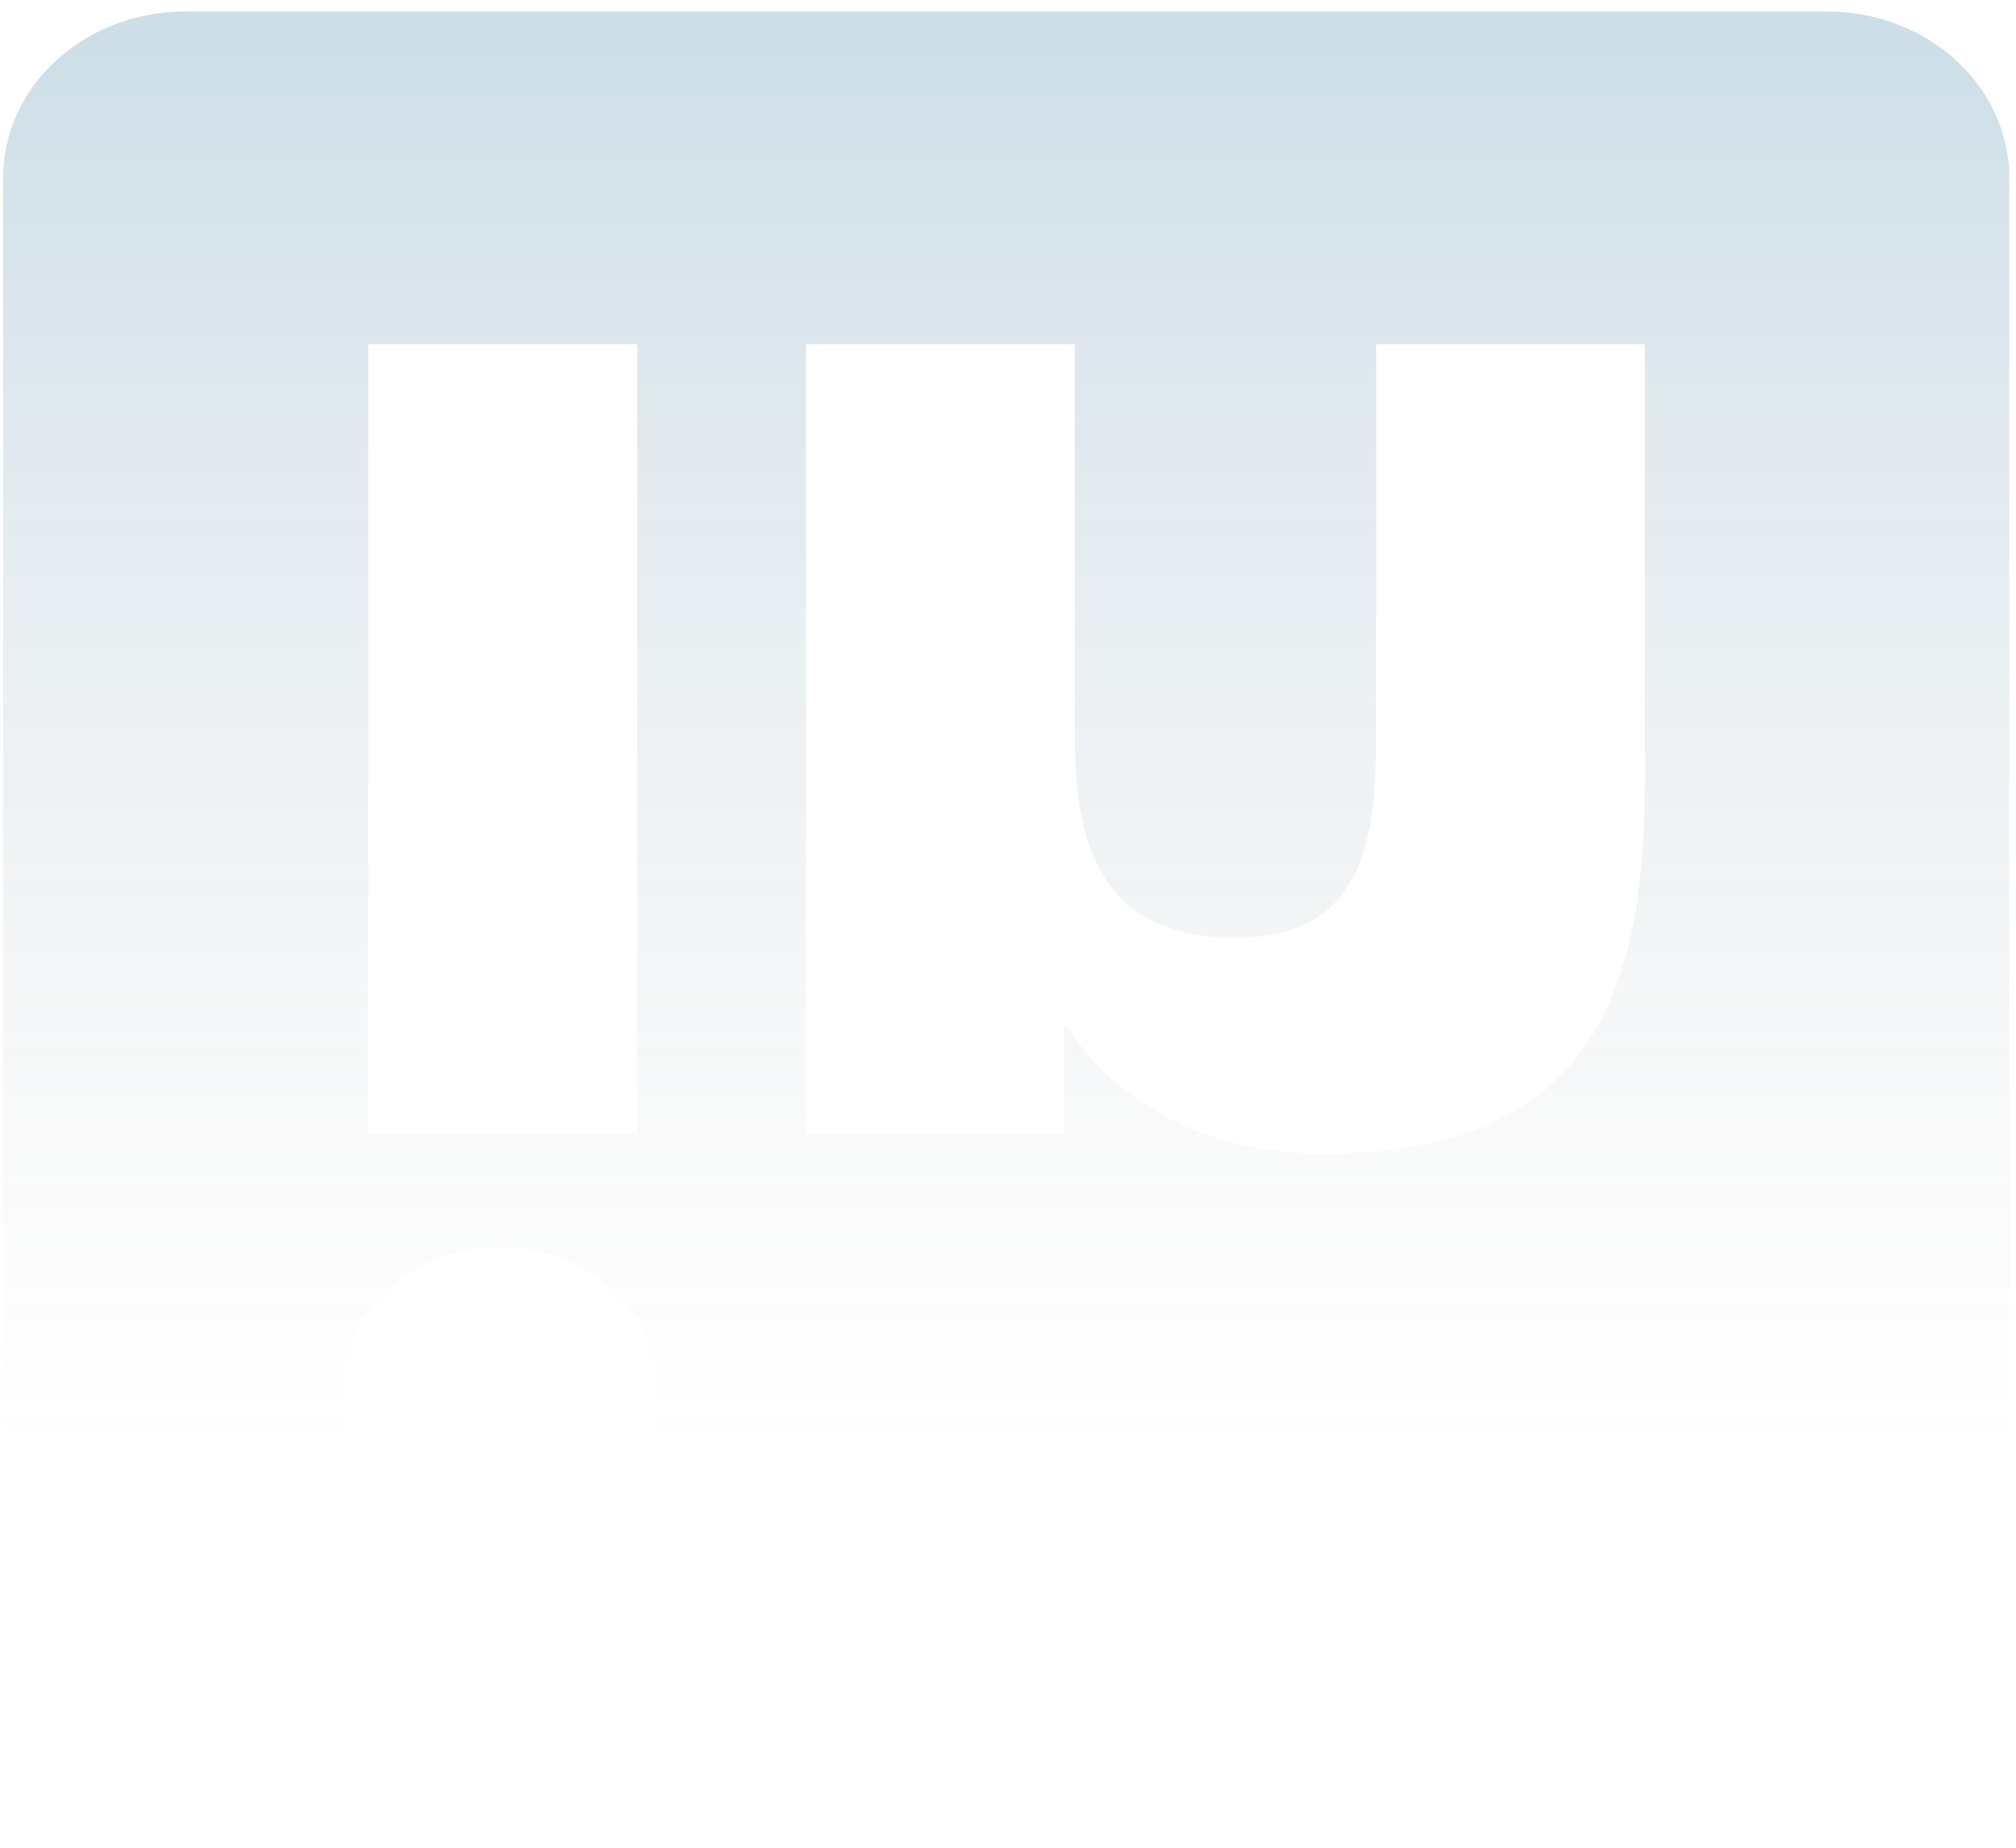 <svg width="60" height="55" viewBox="0 0 60 55" fill="none" xmlns="http://www.w3.org/2000/svg">
<path d="M54.372 54.827H5.519C2.52 54.827 0.091 52.61 0.091 49.874V5.295C0.091 2.558 2.52 0.342 5.519 0.342H54.372C57.371 0.342 59.8 2.558 59.8 5.295V49.874C59.8 52.61 57.371 54.827 54.372 54.827ZM18.965 10.248H10.958V33.756H18.965V10.248ZM14.88 37.117C12.299 37.117 10.212 39.026 10.212 41.376C10.212 43.727 12.302 45.634 14.88 45.634C17.453 45.634 19.546 43.724 19.546 41.376C19.546 39.026 17.453 37.117 14.88 37.117ZM48.955 10.248H40.954V21.68C40.954 24.407 40.9 27.914 36.793 27.914C32.627 27.914 31.987 24.944 31.987 21.878V10.248H23.986V33.756H31.666V30.544H31.775C32.844 32.391 35.455 34.34 39.35 34.34C47.457 34.34 48.955 29.471 48.955 23.141V10.248Z" fill="url(#paint0_linear)"/>
<defs>
<linearGradient id="paint0_linear" x1="29.946" y1="89.055" x2="29.946" y2="0.342" gradientUnits="userSpaceOnUse">
<stop offset="0.52" stop-color="#888888" stop-opacity="0"/>
<stop offset="1" stop-color="#005889" stop-opacity="0.2"/>
</linearGradient>
</defs>
</svg>
